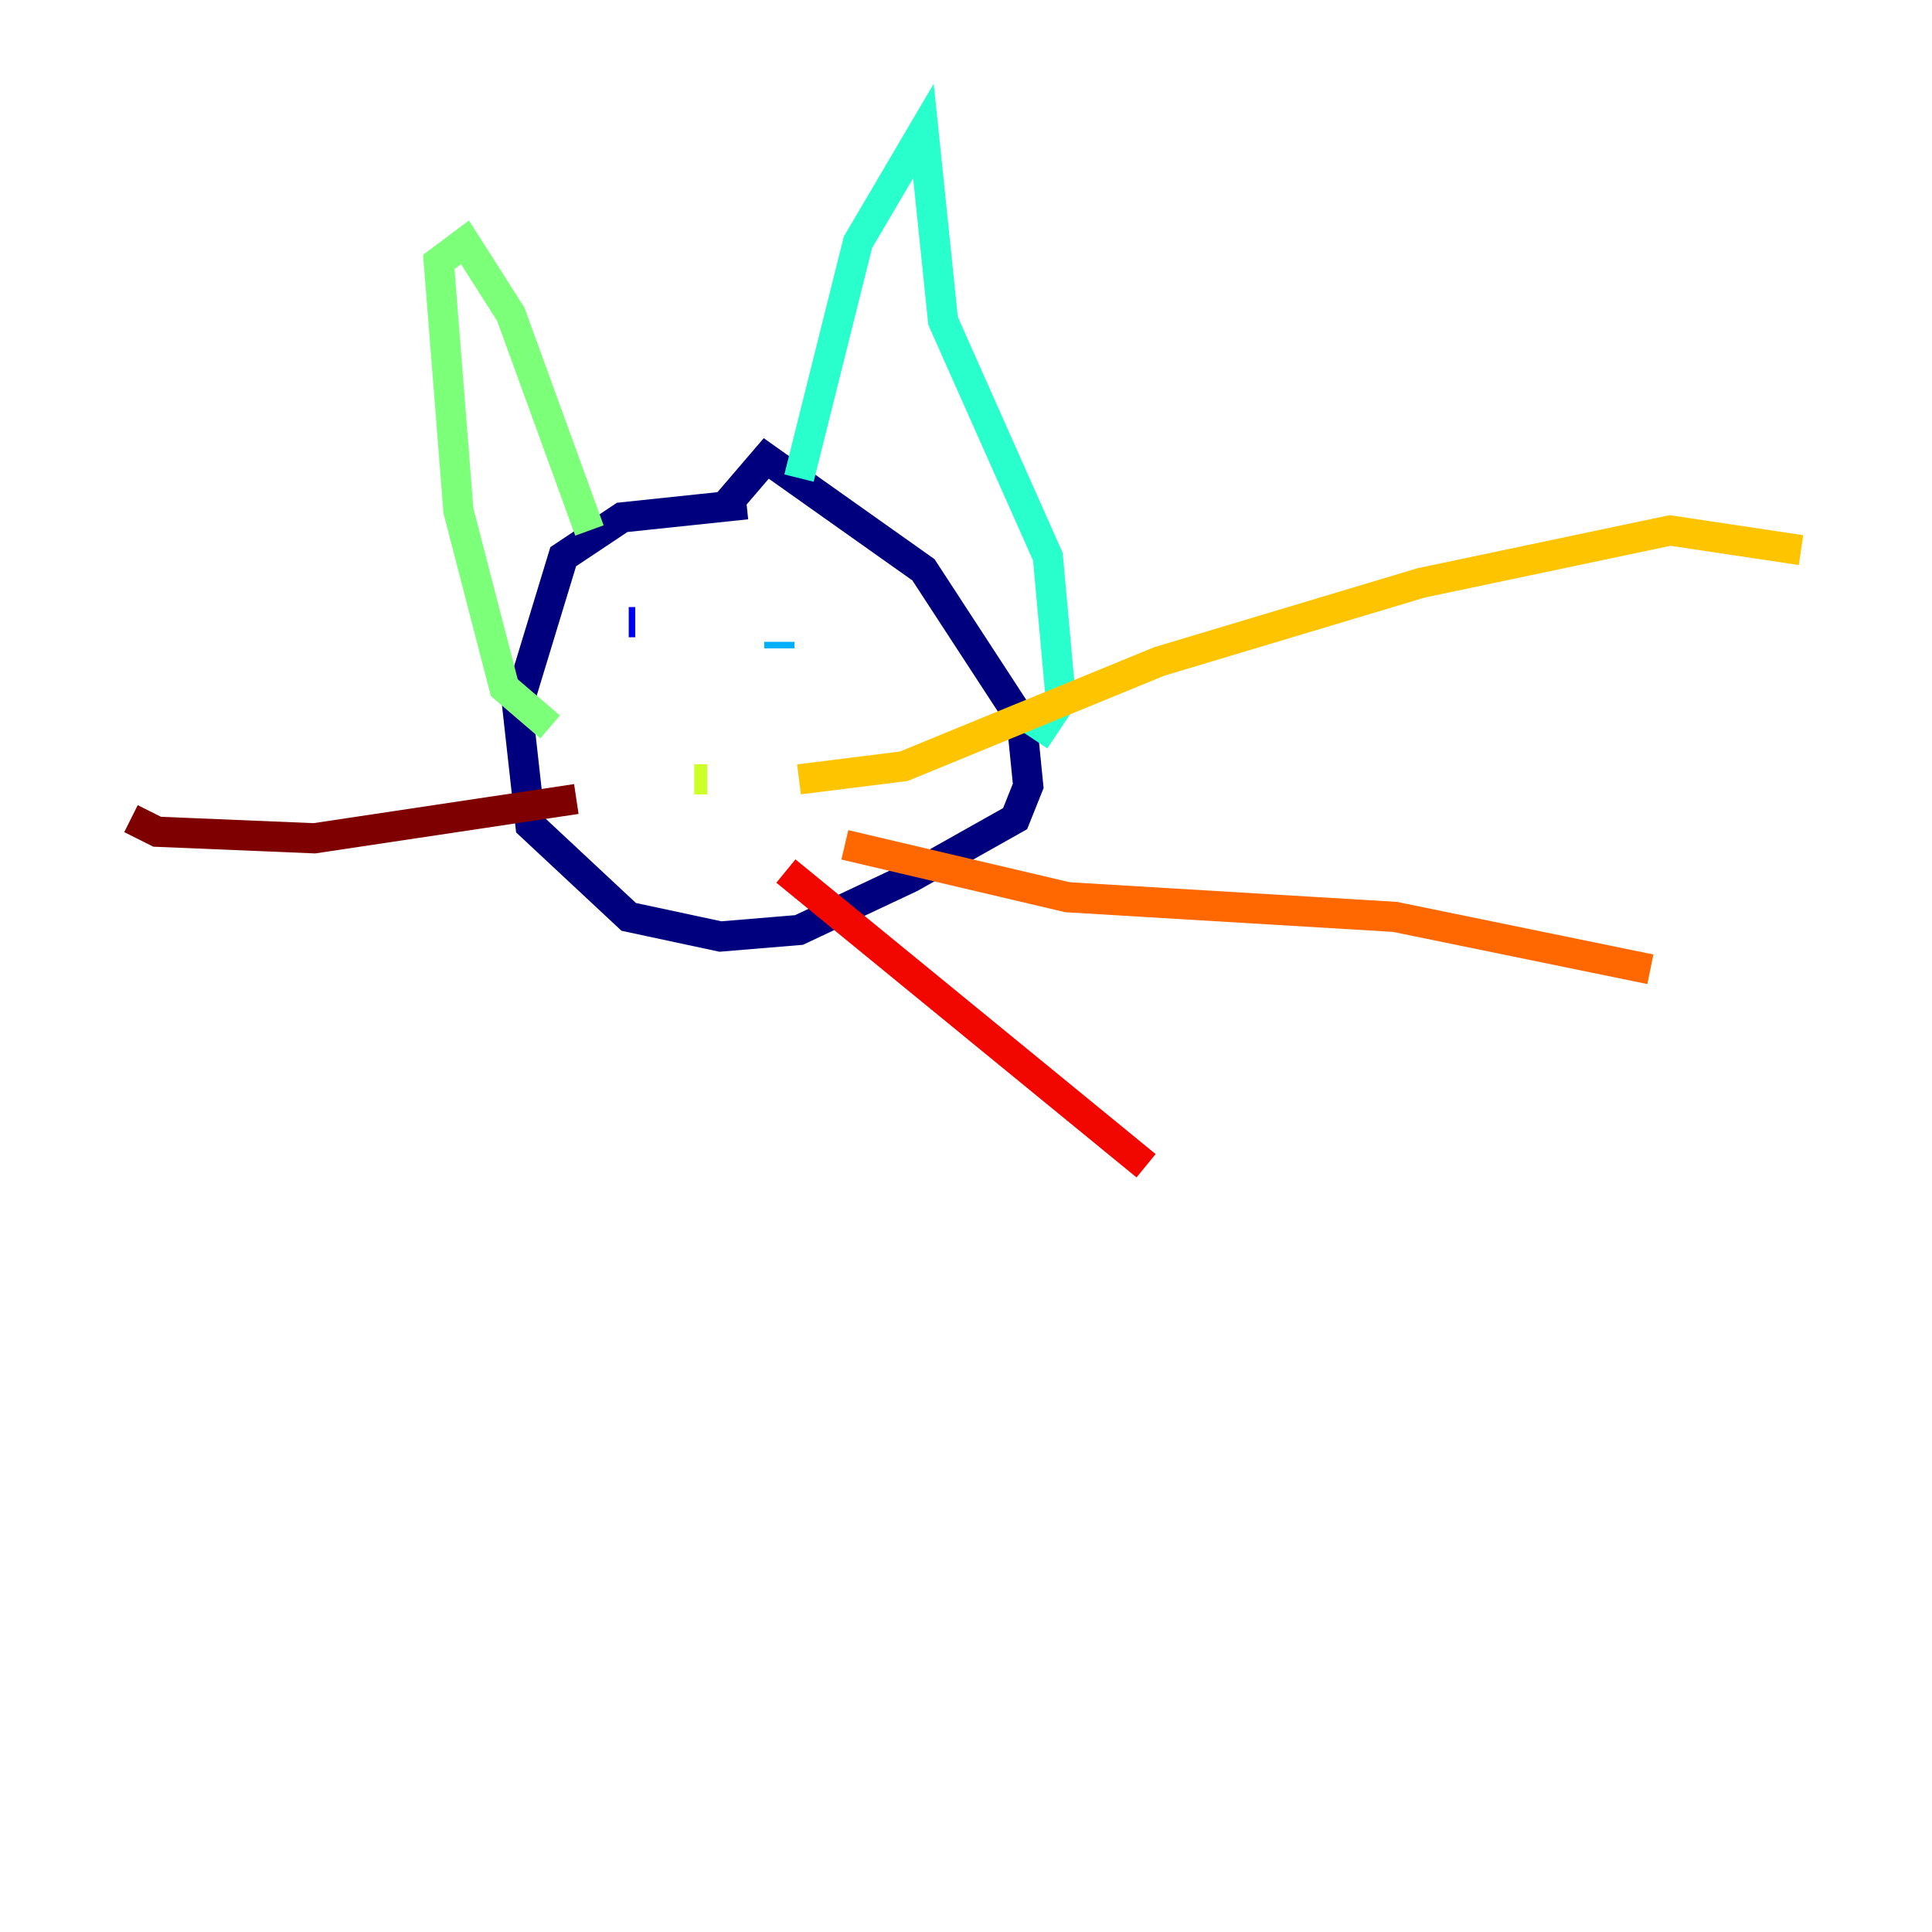<?xml version="1.0" encoding="utf-8" ?>
<svg baseProfile="tiny" height="128" version="1.2" viewBox="0,0,128,128" width="128" xmlns="http://www.w3.org/2000/svg" xmlns:ev="http://www.w3.org/2001/xml-events" xmlns:xlink="http://www.w3.org/1999/xlink"><defs /><polyline fill="none" points="49.464,33.41 41.22,34.278 37.315,36.881 34.278,46.861 35.146,54.671 41.654,60.746 47.729,62.047 52.936,61.614 60.312,58.142 67.254,54.237 68.122,52.068 67.688,47.729 61.18,37.749 50.766,30.373 48.163,33.41" stroke="#00007f" stroke-width="2" /><polyline fill="none" points="41.654,41.22 42.088,41.22" stroke="#0000f1" stroke-width="2" /><polyline fill="none" points="51.634,42.522 51.634,42.522" stroke="#004cff" stroke-width="2" /><polyline fill="none" points="51.634,42.956 51.634,42.522" stroke="#00b0ff" stroke-width="2" /><polyline fill="none" points="52.936,31.675 56.841,16.054 61.18,8.678 62.481,21.261 69.424,36.881 70.291,46.427 68.556,49.031" stroke="#29ffcd" stroke-width="2" /><polyline fill="none" points="39.051,35.146 33.844,20.827 30.807,16.054 29.071,17.356 30.373,33.844 33.41,45.559 36.447,48.163" stroke="#7cff79" stroke-width="2" /><polyline fill="none" points="45.993,51.634 46.861,51.634" stroke="#cdff29" stroke-width="2" /><polyline fill="none" points="52.936,51.634 59.878,50.766 76.8,43.824 94.156,38.617 110.644,35.146 119.322,36.447" stroke="#ffc400" stroke-width="2" /><polyline fill="none" points="55.973,55.973 70.725,59.444 92.42,60.746 109.342,64.217" stroke="#ff6700" stroke-width="2" /><polyline fill="none" points="52.068,57.709 75.932,77.234" stroke="#f10700" stroke-width="2" /><polyline fill="none" points="38.183,52.936 20.827,55.539 10.414,55.105 8.678,54.237" stroke="#7f0000" stroke-width="2" /></svg>